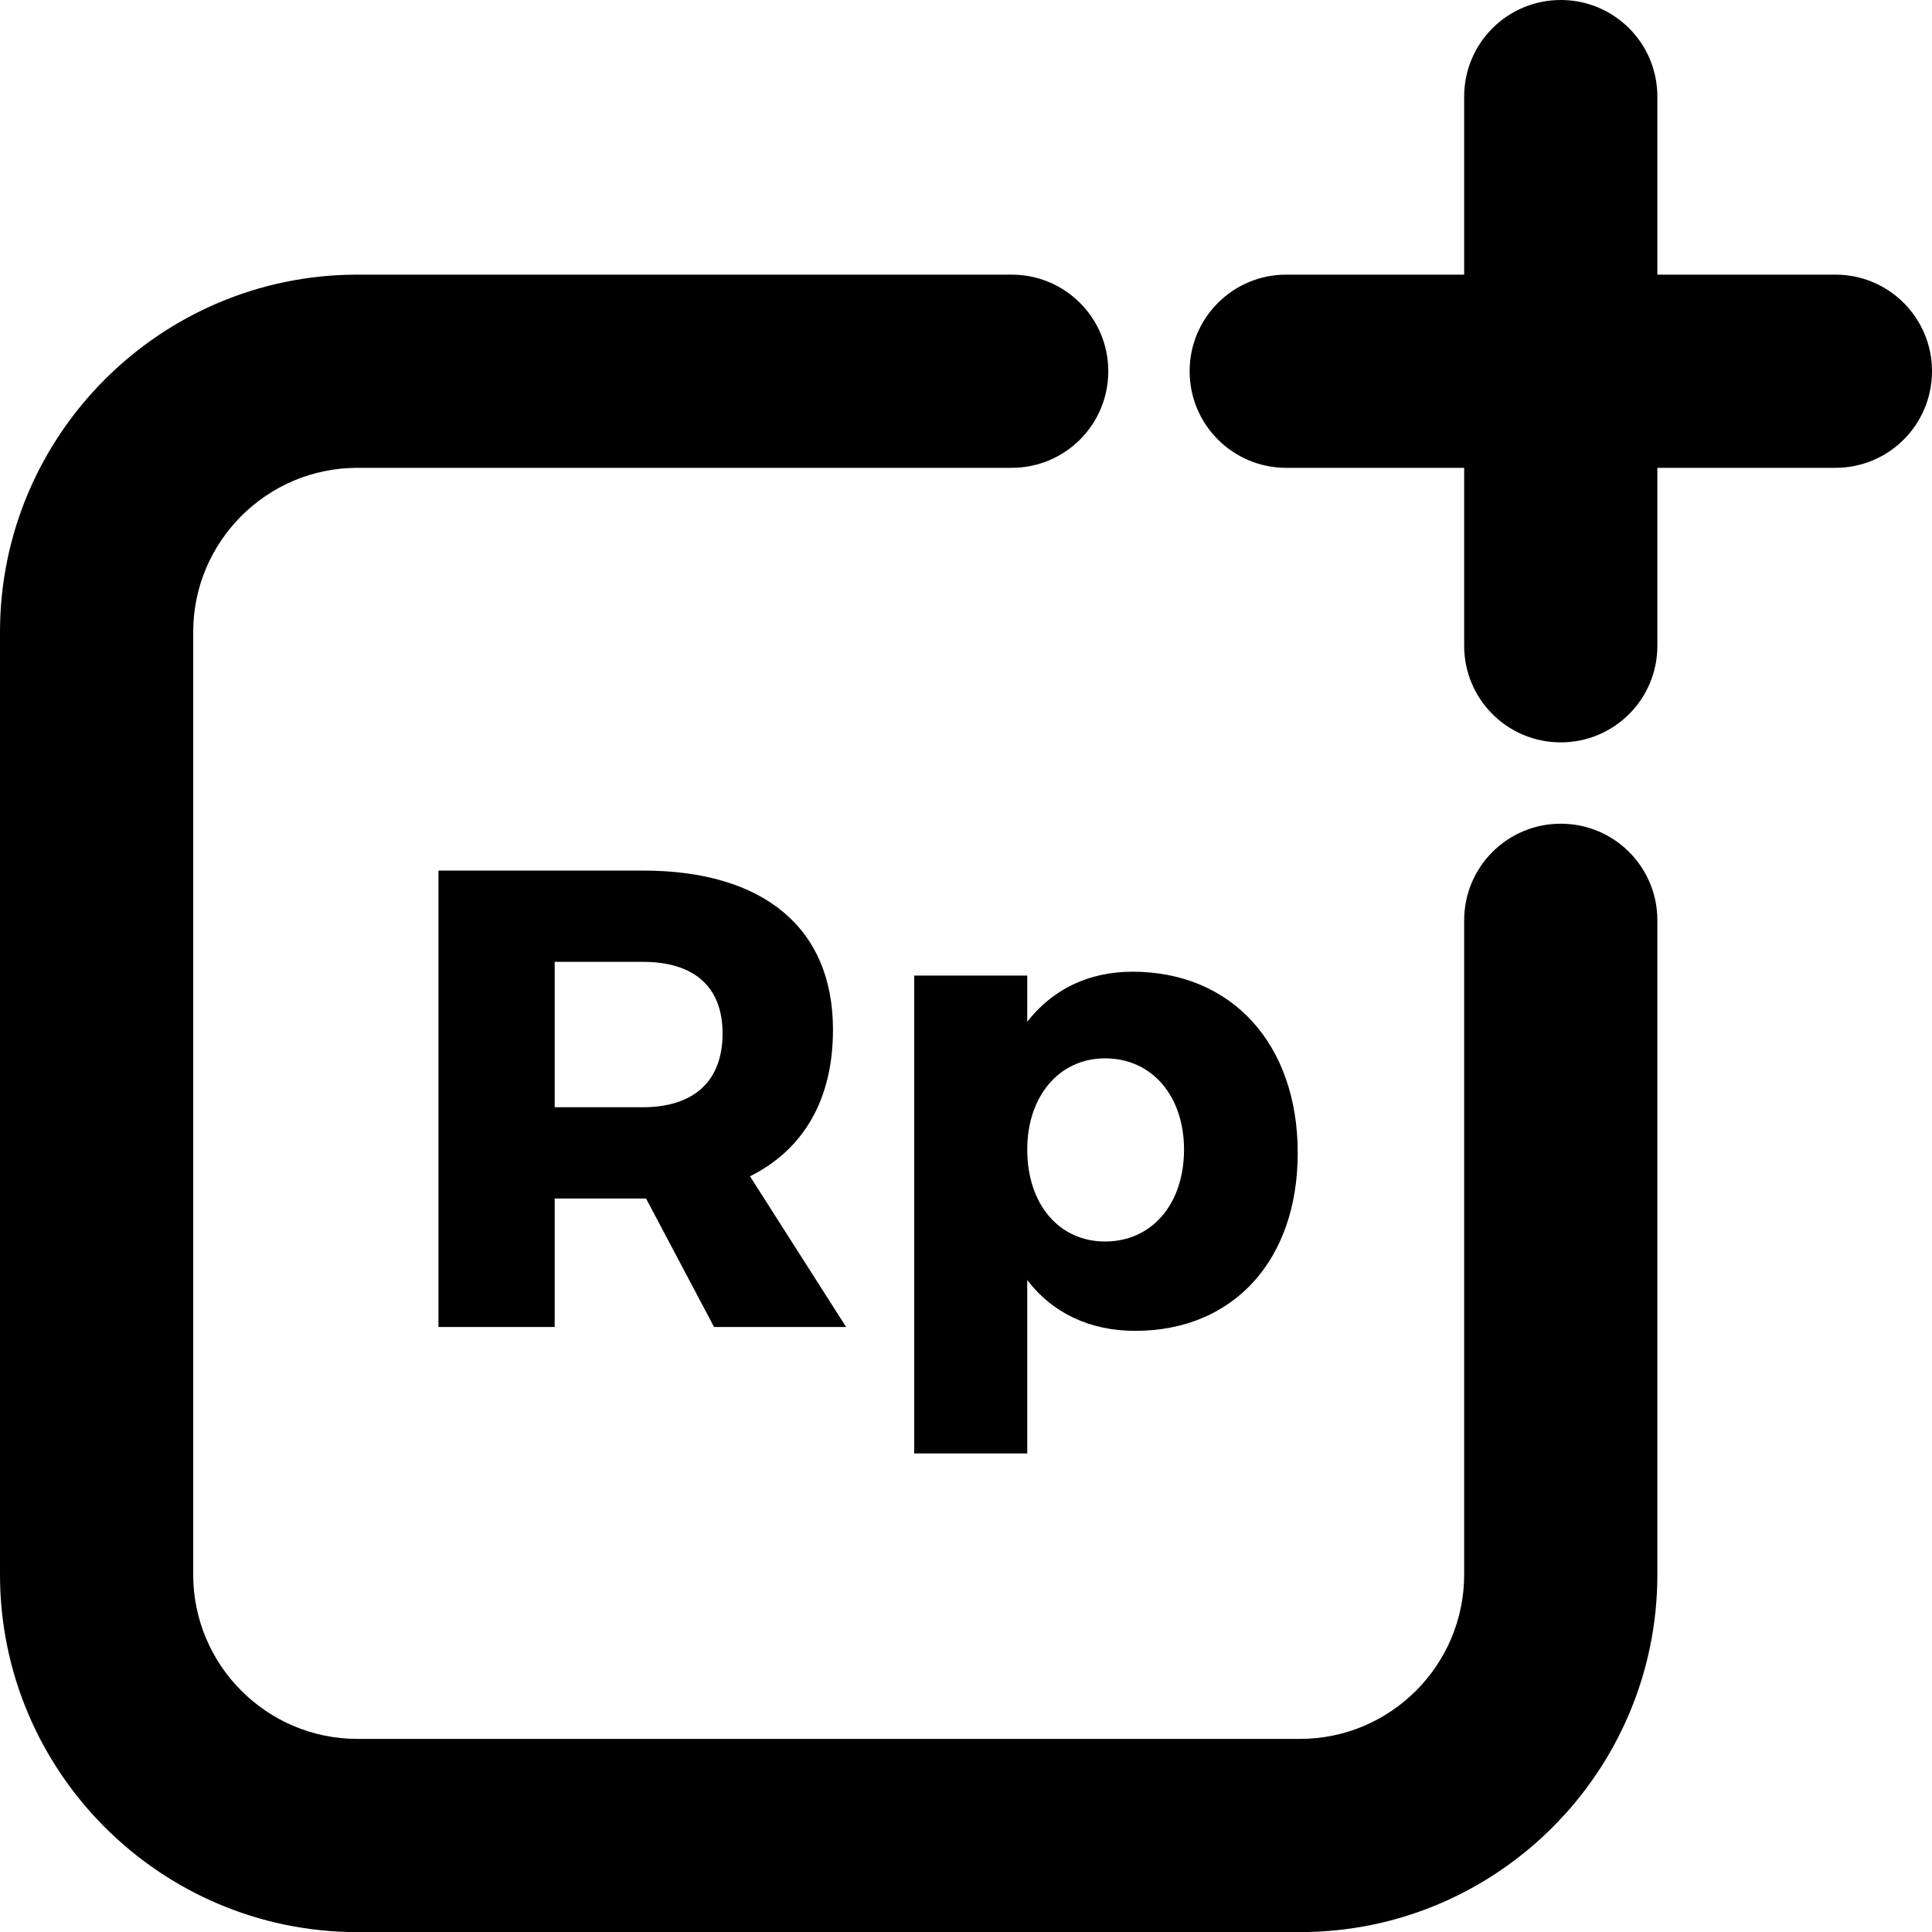 <?xml version="1.0" encoding="UTF-8"?>
<svg width="20px" height="20px" viewBox="0 0 20 20" version="1.1" xmlns="http://www.w3.org/2000/svg" xmlns:xlink="http://www.w3.org/1999/xlink">
    <title>Icon/24/Topup</title>
    <g id="Design-System" stroke="none" stroke-width="1" fill="none" fill-rule="evenodd">
        <g id="Icon" transform="translate(-1306, -398)">
            <g id="Group" transform="translate(1304, 396)">
                <rect id="Rectangle" x="0" y="0" width="24" height="24"></rect>
                <path d="M12.473,4.843 C13.026,4.843 13.473,5.291 13.473,5.843 C13.473,6.396 13.026,6.843 12.473,6.843 L12.473,6.843 L5.7,6.843 C4.762,6.843 4,7.606 4,8.543 L4,8.543 L4,18.3 C4,19.238 4.762,20.001 5.7,20.001 L5.7,20.001 L15.458,20.001 C16.394,20.001 17.157,19.238 17.157,18.3 L17.157,18.3 L17.157,11.527 C17.157,10.974 17.604,10.527 18.157,10.527 C18.71,10.527 19.157,10.974 19.157,11.527 L19.157,11.527 L19.157,18.3 C19.157,20.34 17.498,22.001 15.458,22.001 L15.458,22.001 L5.7,22.001 C3.66,22.001 2,20.34 2,18.3 L2,18.3 L2,8.543 C2,6.503 3.66,4.843 5.7,4.843 L5.7,4.843 Z M13.723,12.059 C14.751,12.059 15.434,12.808 15.434,13.935 C15.434,15.042 14.771,15.777 13.751,15.777 C13.277,15.777 12.891,15.588 12.634,15.251 L12.634,15.251 L12.634,17.046 L11.464,17.046 L11.464,12.099 L12.634,12.099 L12.634,12.577 C12.891,12.247 13.263,12.059 13.723,12.059 Z M8.655,11.012 C9.906,11.012 10.623,11.607 10.623,12.659 C10.623,13.382 10.319,13.9 9.764,14.177 L9.764,14.177 L10.759,15.737 L9.392,15.737 L8.688,14.407 L7.742,14.407 L7.742,15.737 L6.539,15.737 L6.539,11.012 Z M13.439,12.956 C12.965,12.956 12.634,13.347 12.634,13.9 C12.634,14.468 12.965,14.852 13.439,14.852 C13.926,14.852 14.257,14.462 14.257,13.9 C14.257,13.347 13.926,12.956 13.439,12.956 Z M8.655,11.957 L7.742,11.957 L7.742,13.462 L8.655,13.462 C9.176,13.462 9.48,13.198 9.48,12.699 C9.48,12.206 9.176,11.957 8.655,11.957 L8.655,11.957 Z M18.157,2 C18.71,2 19.157,2.447 19.157,3 L19.157,3 L19.157,4.843 L21,4.843 C21.553,4.843 22,5.29 22,5.843 C22,6.396 21.553,6.843 21,6.843 L21,6.843 L19.157,6.843 L19.157,8.685 C19.157,9.238 18.71,9.685 18.157,9.685 C17.604,9.685 17.157,9.238 17.157,8.685 L17.157,8.685 L17.157,6.843 L15.315,6.843 C14.763,6.843 14.315,6.396 14.315,5.843 C14.315,5.29 14.763,4.843 15.315,4.843 L15.315,4.843 L17.157,4.843 L17.157,3 C17.157,2.447 17.604,2 18.157,2 Z" id="Combined-Shape" fill="#000000" fill-rule="nonzero"></path>
            </g>
        </g>
    </g>
</svg>